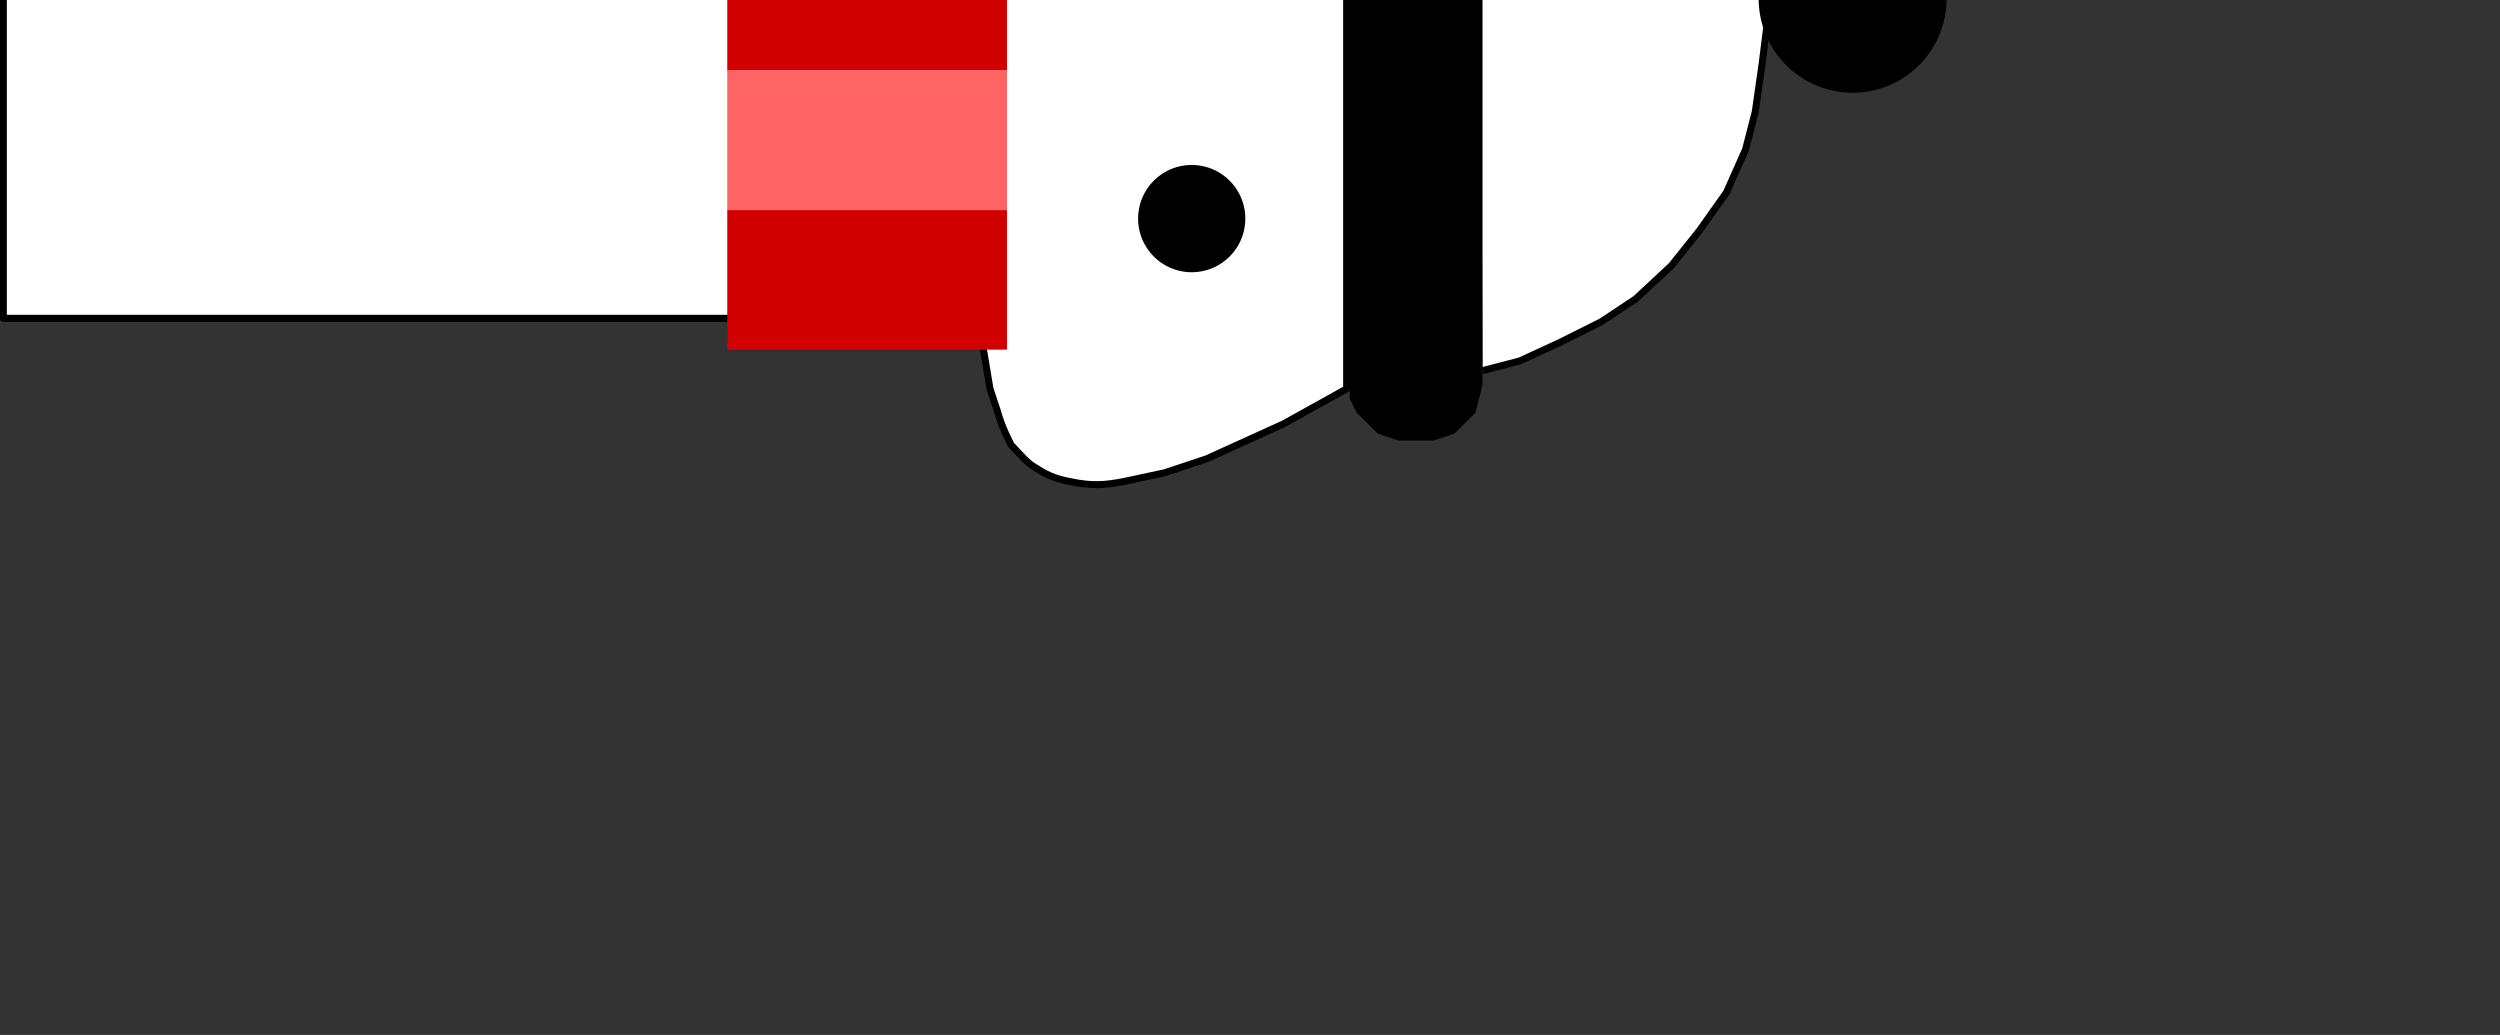 <?xml version="1.0" encoding="UTF-8" standalone="no"?>
<svg
   xmlns:dc="http://purl.org/dc/elements/1.1/"
   xmlns:cc="http://creativecommons.org/ns#"
   xmlns:rdf="http://www.w3.org/1999/02/22-rdf-syntax-ns#"
   xmlns:svg="http://www.w3.org/2000/svg"
   xmlns="http://www.w3.org/2000/svg"
   id="svg2"
   version="1.1"
   width="35.75px"
   height="14.8px">
  <rect width="100%" height="100%" fill="#333333" stroke="none"/>
  <defs
     id="defs21" />
  <path
     style="fill:#ffffff;stroke:#000000;stroke-width:0.1;stroke-linejoin:round"
     id="path4"
     d="M 14.348,4.552 L 0.048,4.552 L 0.048,-4.248 L 14.348,-4.248" />
  <path
     style="fill:#ffffff;stroke:#000000;stroke-width:0.1;stroke-linejoin:round"
     id="path6"
     d="M 19.257,-0.44 L 19.257,5.56 L 18.357,6.06 L 17.257,6.56 L 16.657,6.76 L 16.084,6.883 C 15.808,6.938 15.608,6.953 15.306,6.887 C 15.067,6.847 14.923,6.763 14.806,6.687 C 14.691,6.618 14.659,6.575 14.457,6.36 C 14.323,6.088 14.304,6.02 14.257,5.86 L 14.157,5.56 L 14.057,4.96 L 14.057,-0.44" />
  <path
     style="fill:#d10101;stroke-width:0.1"
     id="path8"
     d="M 14.4,-3.049 L 10.4,-3.049 L 10.4,-5 L 14.4,-5" />
  <path
     style="fill:#d10101;stroke-width:0.1"
     id="path10"
     d="M 14.4,1.006 L 10.4,1.006 L 10.4,-0.994 L 14.4,-0.994" />
  <path
     style="fill:#d10101;stroke-width:0.1"
     id="path12"
     d="M 14.4,5 L 10.4,5 L 10.4,3 L 14.4,3" />
  <path
     style="fill:#ffffff;fill-opacity:1;stroke:#000000;stroke-width:0.1;stroke-linejoin:round"
     id="path14"
     d="M 21.157,-5.212 L 22.057,-4.904 L 22.9,-4.4 L 23.7,-3.8 L 24.3,-3.1 L 24.8,-2.3 L 25.1,-1.5 L 25.3,-0.7 L 25.3,0.1 L 25.2,0.9 L 25.1,1.6 L 24.961,2.139 L 24.688,2.753 L 24.3,3.3 L 23.9,3.8 L 23.392,4.273 L 22.9,4.6 L 22.3,4.9 L 21.734,5.161 L 21.2,5.3" />
  <path
     style="stroke-width:0.1"
     id="path16"
     d="M 19.3,-0.4 L 14.4,-0.4 L 14.4,-4.8 L 19.3,-4.8" />
  <path
     style="stroke-width:0.1"
     id="path18"
     d="M 21.2,-5.4 L 21.2,5.5 L 21.1,5.9 L 20.8,6.2 L 20.5,6.3 L 20,6.3 L 19.7,6.2 L 19.4,5.9 L 19.3,5.7 L 19.3,-5.4 L 19.3,-5.7 L 19.4,-5.9 L 19.7,-6.2 L 20,-6.3 L 20.5,-6.3 L 20.8,-6.2 L 21.1,-5.9 L 21.2,-5.5" />
  <path
     style="color:#000000;fill:none;stroke-width:0.1"
     id="path20"
     d="M 10.4,4.5 L 0.1,4.5 L 0.1,-4.3 L 10.4,-4.3" />
  <path
     style="color:#000000;fill:none;stroke-width:0.1"
     id="path22"
     d="M 21.2,-5.2 L 22.1,-4.9 L 22.9,-4.4 L 23.7,-3.8 L 24.3,-3.1 L 24.8,-2.3 L 25.1,-1.5 L 25.3,-0.7 L 25.3,0.1 L 25.2,0.9 L 25.1,1.6 L 25,2.1 L 24.7,2.8 L 24.3,3.3 L 23.9,3.8 L 23.4,4.3 L 22.9,4.6 L 22.3,4.9 L 21.8,5.2 L 21.2,5.3" />
  <path
     style="color:#000000;fill:none;stroke-width:0.1"
     id="path26"
     d="M 19.3,5.6 L 18.4,6.1 L 17.3,6.6 L 16.7,6.8 L 16.1,6.9 L 15.4,6.9 L 14.9,6.7 L 14.5,6.4 L 14.3,5.9 L 14.2,5.6 L 14.1,5" />
  <path
     style="fill:#ff6464;stroke-width:0.1"
     id="path32"
     d="M 14.4,-0.993 L 10.4,-0.993 L 10.4,-3.054 L 14.4,-3.054" />
  <path
     style="fill:#ff6464;stroke-width:0.1"
     id="path34"
     d="M 14.4,3.006 L 10.4,3.006 L 10.4,1.001 L 14.4,1.001" />
  <path
     style="fill:#000000;fill-opacity:1;fill-rule:nonzero;stroke:#000000;stroke-width:0.086;stroke-linecap:square;stroke-linejoin:round;stroke-miterlimit:4;stroke-dasharray:none;stroke-opacity:1"
     d="M 17.765,3.126 A 0.724,0.724 0 0 1 17.042,3.85 A 0.724,0.724 0 0 1 16.318,3.126 A 0.724,0.724 0 0 1 17.042,2.402 A 0.724,0.724 0 0 1 17.765,3.126 Z"
     id="path4157" />
  <path
     id="path4162"
     d="M 27.836,-0.018 A 1.344,1.344 0 0 1 26.493,1.326 A 1.344,1.344 0 0 1 25.149,-0.018 A 1.344,1.344 0 0 1 26.493,-1.361 A 1.344,1.344 0 0 1 27.836,-0.018 Z"
     style="fill:#000000;fill-opacity:1;fill-rule:nonzero;stroke:none;stroke-width:0.098;stroke-linecap:square;stroke-linejoin:round;stroke-miterlimit:4;stroke-dasharray:none;stroke-opacity:1" />
</svg>
